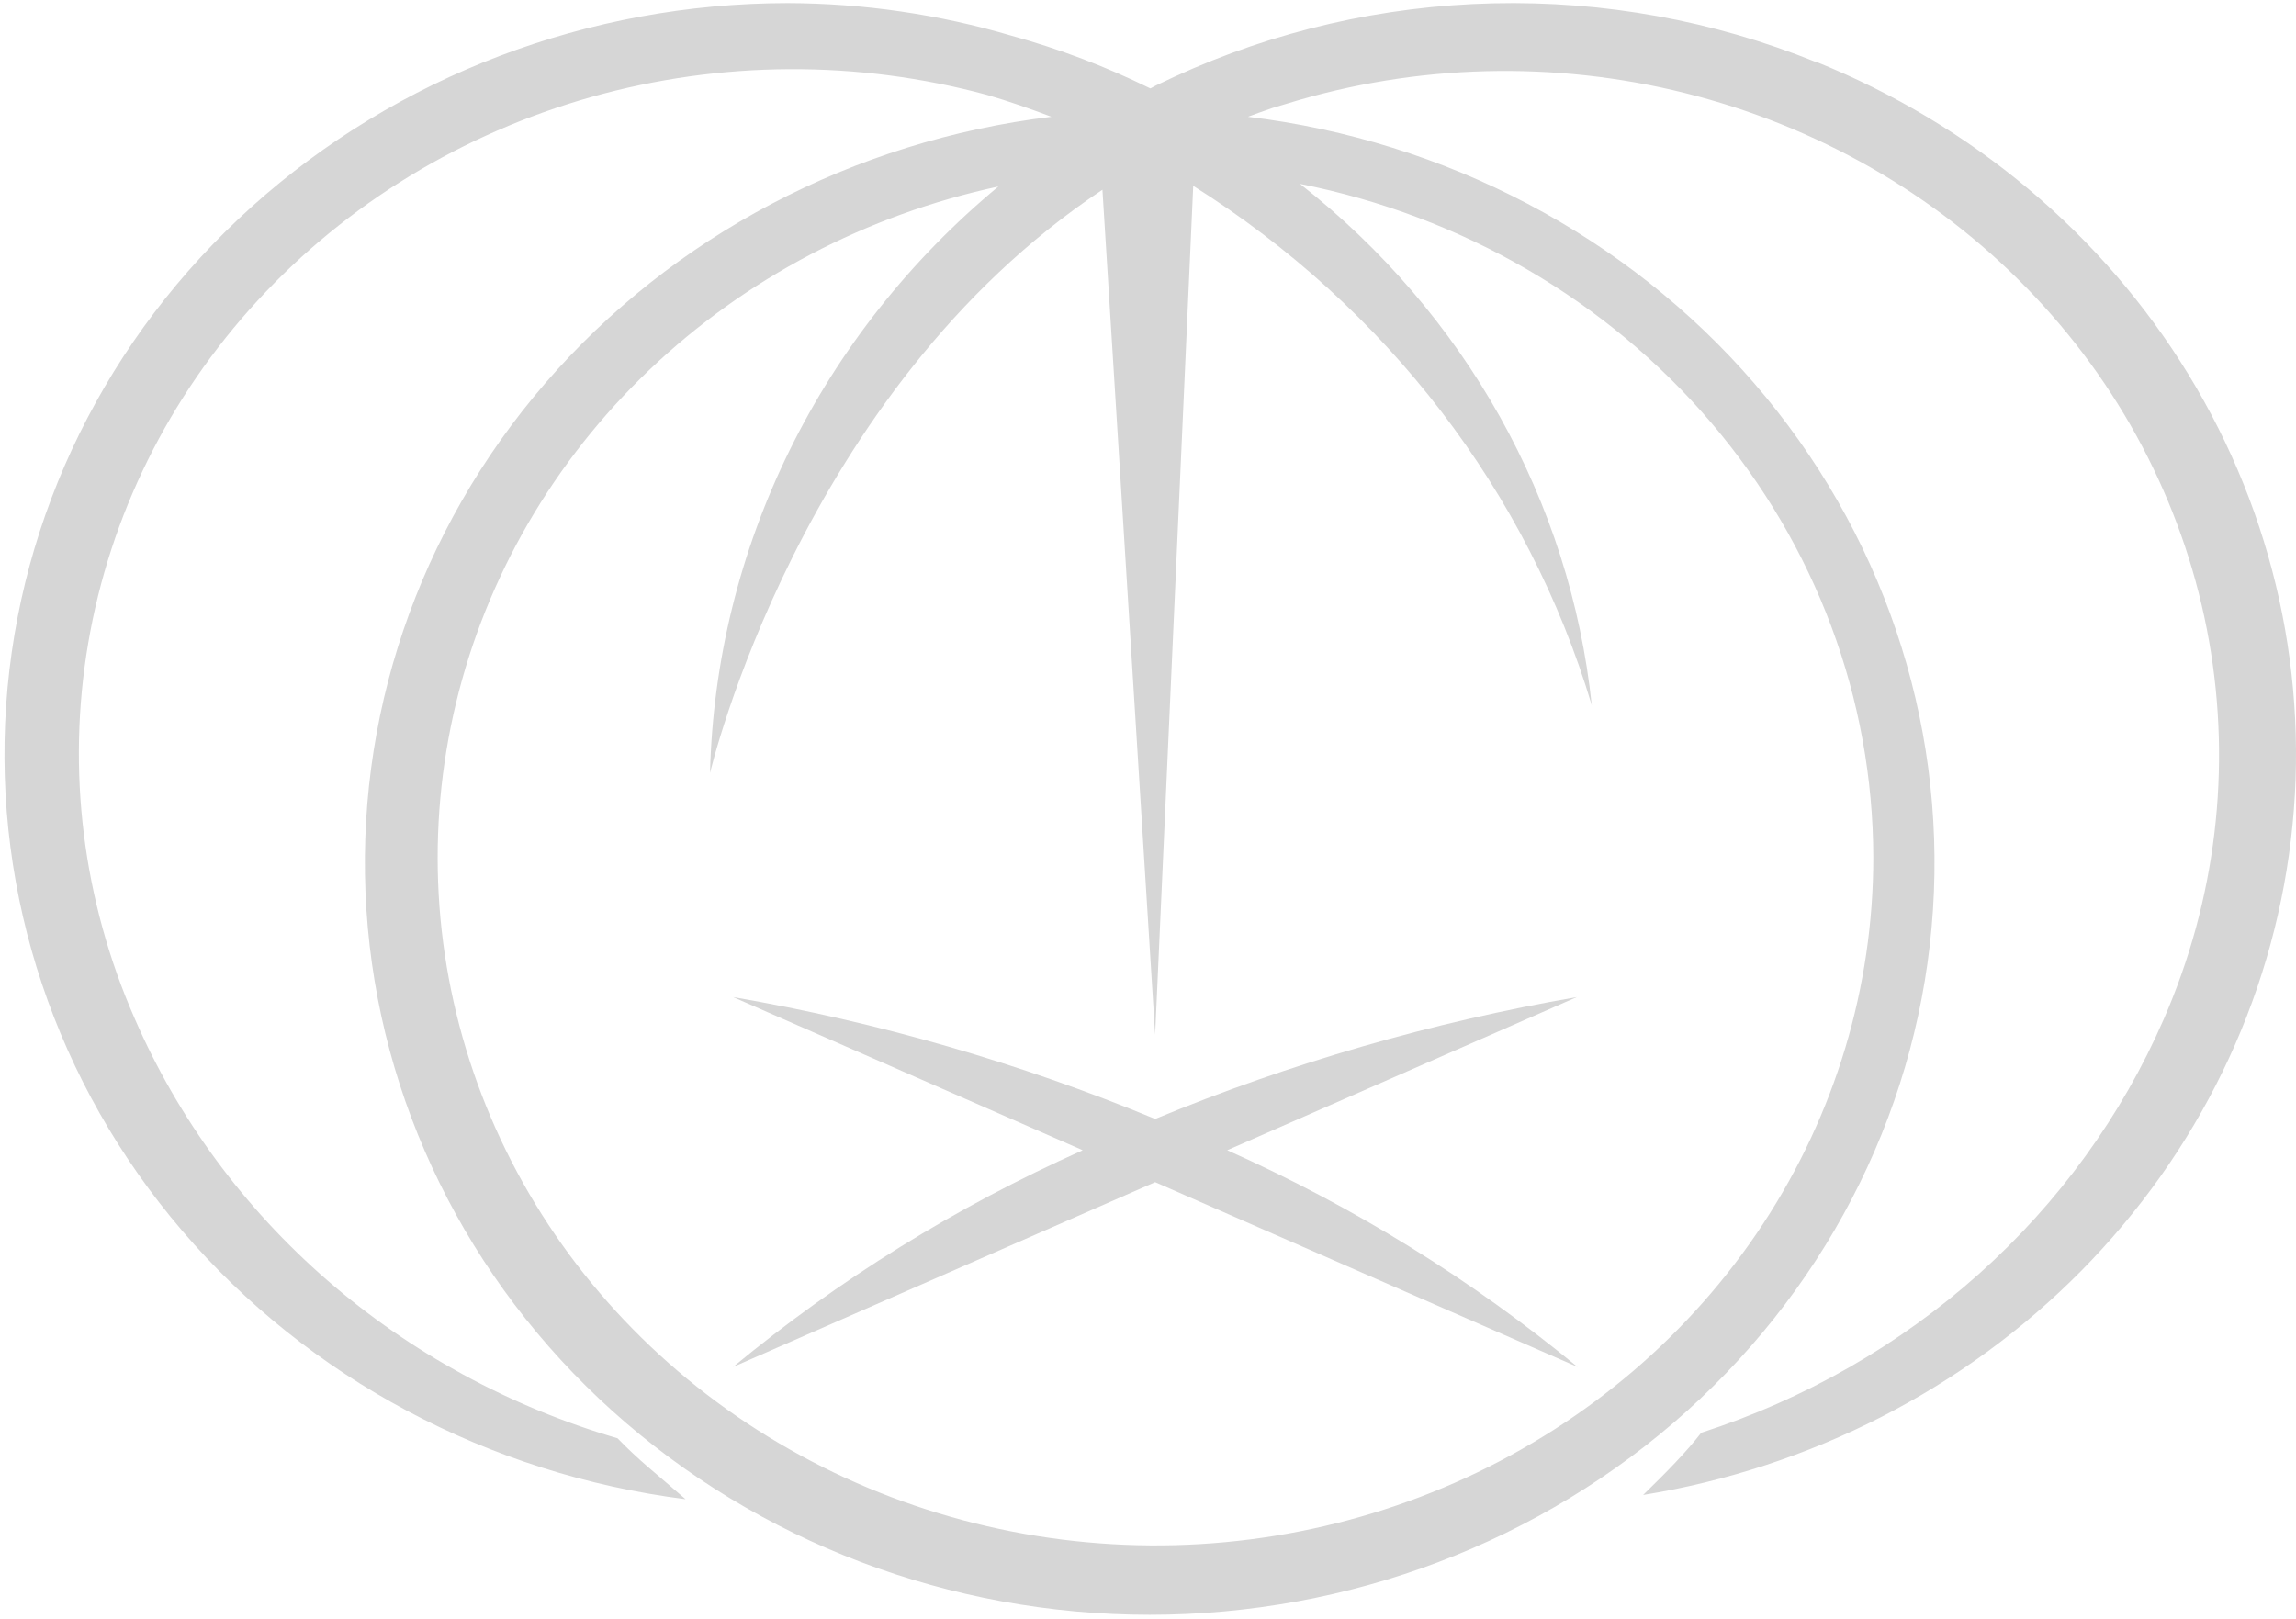 <svg width="346" height="244" viewBox="0 0 346 244" fill="none" xmlns="http://www.w3.org/2000/svg">
    <path
        d="M273.539 9.3C258.197 3.107 241.657 0.106 225.015 0.495C208.372 0.885 192.005 4.655 176.997 11.558L174.281 12.835L173.358 13.326C166.659 10.028 159.639 7.364 152.4 5.371C141.474 2.153 130.112 0.499 118.682 0.461C88.703 0.499 59.859 11.454 37.994 31.108C16.129 50.762 2.877 77.645 0.922 106.312C-1.032 134.979 8.457 163.286 27.468 185.499C46.479 207.712 73.59 222.17 103.309 225.945C98.646 221.87 96.391 220.2 93.061 216.763C76.839 212.011 61.911 203.888 49.343 192.972C36.774 182.057 26.873 168.619 20.347 153.615C12.469 135.72 10.027 116.056 13.3 96.889C16.572 77.721 25.428 59.829 38.846 45.273C52.265 30.716 69.701 20.087 89.146 14.609C108.592 9.131 129.257 9.026 148.762 14.308C152.144 15.29 155.321 16.42 158.447 17.598C128.601 21.208 101.312 35.58 82.135 57.79C62.957 79.999 53.333 108.377 55.22 137.147C57.107 165.917 70.364 192.917 92.293 212.65C114.221 232.384 143.173 243.369 173.256 243.369C203.339 243.369 232.291 232.384 254.219 212.65C276.148 192.917 289.405 165.917 291.292 137.147C293.179 108.377 283.555 79.999 264.377 57.79C245.2 35.58 217.911 21.208 188.065 17.598L189.654 17.009L191.755 16.272L195.854 15.045C215.384 9.427 236.178 9.242 255.814 14.511C275.449 19.781 293.119 30.288 306.763 44.808C320.408 59.329 329.466 77.266 332.883 96.529C336.3 115.793 333.934 135.59 326.063 153.615C319.74 168.154 310.253 181.233 298.235 191.978C286.217 202.724 271.945 210.889 256.372 215.928C254.118 218.825 251.248 221.771 247.61 225.307C272.84 221.203 295.997 209.361 313.601 191.562C331.205 173.763 342.303 150.969 345.226 126.607C348.15 102.245 342.741 77.632 329.814 56.469C316.886 35.305 297.138 18.735 273.539 9.251V9.3ZM282.301 129.211C282.309 148.741 276.559 167.877 265.713 184.412C254.868 200.948 239.368 214.211 220.999 222.673C202.63 231.136 182.141 234.453 161.89 232.244C141.64 230.035 122.453 222.388 106.539 210.185C90.626 197.983 78.634 181.72 71.945 163.272C65.256 144.823 64.142 124.939 68.731 105.91C73.32 86.882 83.426 69.482 97.885 55.717C112.343 41.952 130.566 32.381 150.453 28.106C137.181 39.123 126.459 52.677 118.975 67.898C111.492 83.119 107.412 99.672 106.999 116.493C106.999 116.493 120.476 58.944 166.133 28.597L174.076 155.923L179.815 28.008C208.961 46.373 230.27 74.144 239.872 106.279C236.653 75.545 220.841 47.289 195.905 27.713C220.284 32.543 242.183 45.271 257.918 63.757C273.653 82.242 282.263 105.356 282.301 129.211Z"
        fill="#D6D6D6" />
    <path
        d="M174.076 168.638C153.681 160.208 132.344 154.046 110.483 150.273L163.161 173.352C144.116 181.86 126.389 192.848 110.483 206.006L174.076 178.164L237.72 206.006C221.774 192.851 204.014 181.863 184.94 173.352L237.617 150.273C215.776 154.056 194.458 160.218 174.076 168.638Z"
        fill="#D6D6D6" />
</svg>
    